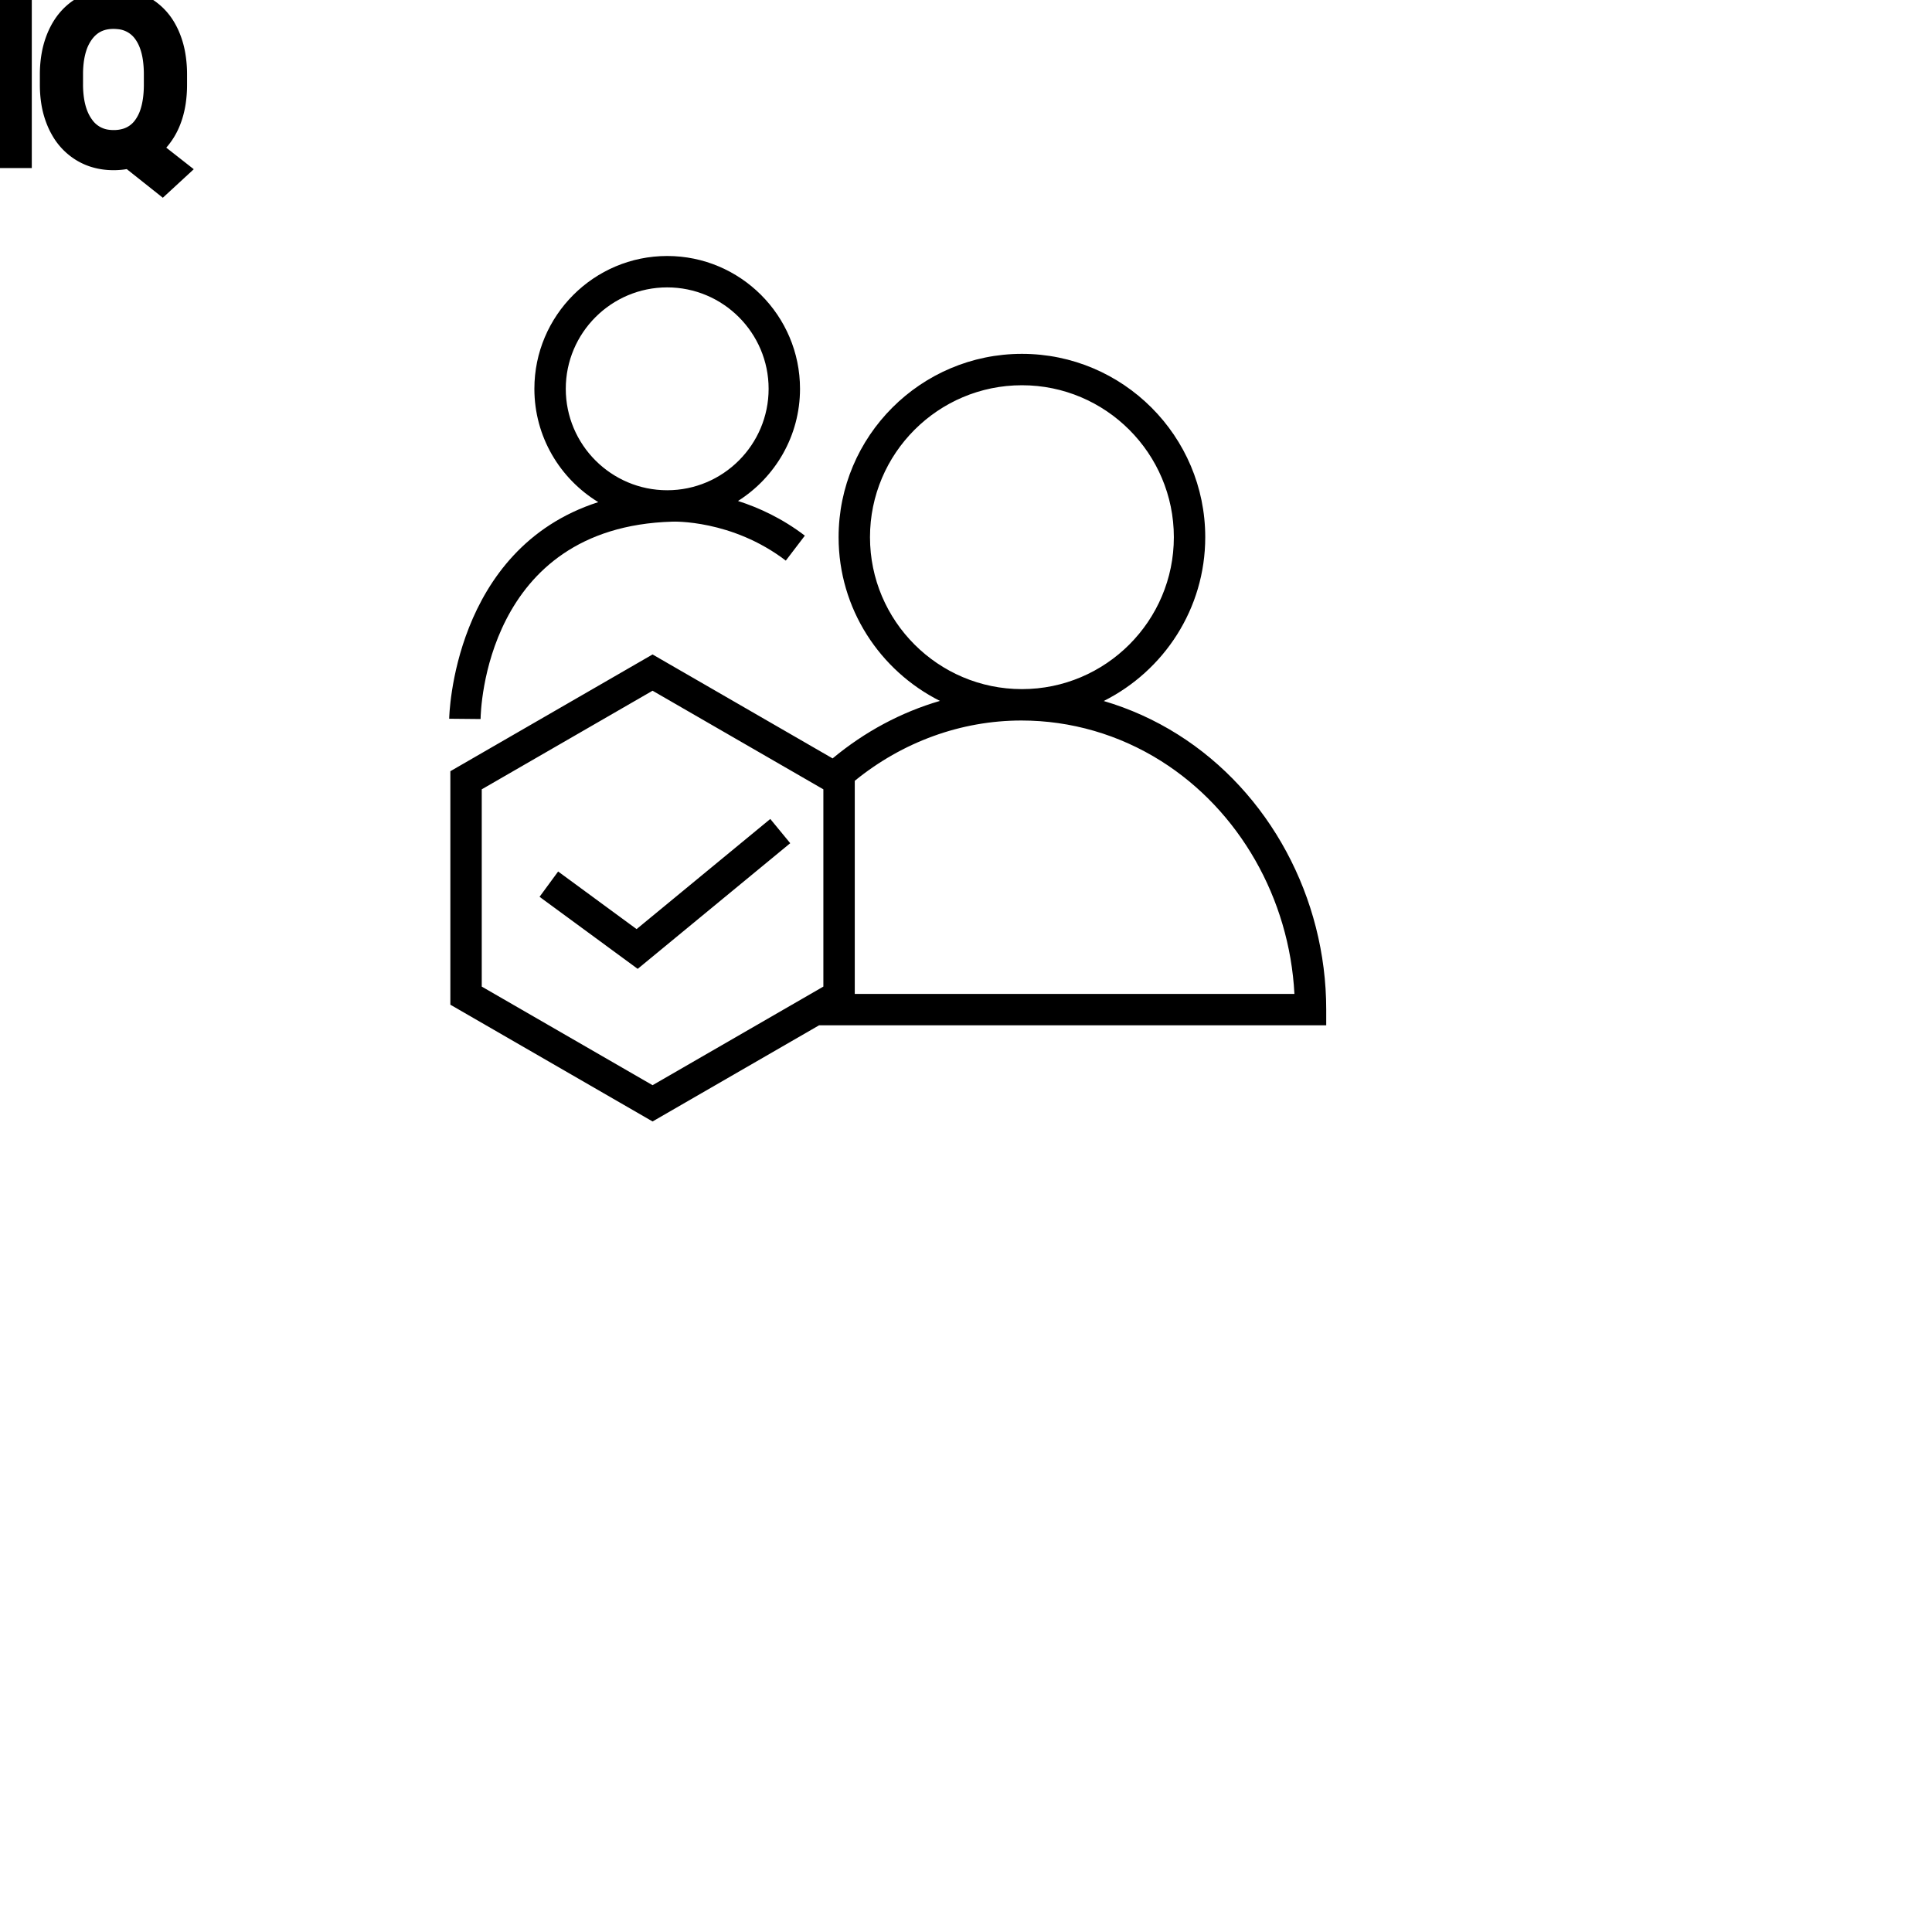 <?xml version="1.0" encoding="UTF-8"?>
<svg width="80px" height="80px" viewBox="0 0 80 80" version="1.1" xmlns="http://www.w3.org/2000/svg" xmlns:xlink="http://www.w3.org/1999/xlink">
    <title>Icon-Architecture/64/Arch_AWS-IQ_64</title>
    
    <g id="Icon-Architecture/64/Arch_AWS-IQ_64" stroke="none" stroke-width="1" fill="none" fill-rule="evenodd">
        
        <g id="Icon-Service/64/AWS-IQ_64" transform="translate(16, 8), scale(.65)" fill="#000000">
            <path d="M24.455,39.864 L25.726,41.408 L16.009,49.413 L9.757,44.823 L10.94,43.211 L15.938,46.88 L24.455,39.864 Z M11.427,12.461 C11.427,8.899 14.325,6 17.888,6 C21.45,6 24.349,8.899 24.349,12.461 C24.349,16.024 21.45,18.923 17.888,18.923 C14.325,18.923 11.427,16.024 11.427,12.461 L11.427,12.461 Z M18.203,20.924 C18.247,20.918 22.008,20.781 25.444,23.406 L26.657,21.816 C25.211,20.712 23.723,20.031 22.399,19.607 C24.767,18.106 26.349,15.468 26.349,12.461 C26.349,7.796 22.553,4 17.888,4 C13.223,4 9.427,7.796 9.427,12.461 C9.427,15.518 11.061,18.193 13.497,19.68 C4.218,22.66 4.001,33.356 4,33.479 L6,33.498 C6.006,32.999 6.281,21.277 18.203,20.924 L18.203,20.924 Z M29.837,51.008 L29.837,37.433 C32.871,34.96 36.607,33.592 40.455,33.592 C43.597,33.592 46.675,34.485 49.356,36.176 C54.336,39.314 57.527,44.931 57.845,51.008 L29.837,51.008 Z M6.074,50.542 L6.074,37.976 L16.956,31.694 L27.837,37.976 L27.837,50.542 L16.956,56.824 L6.074,50.542 Z M30.807,21.913 C30.807,16.576 35.149,12.234 40.486,12.234 C45.822,12.234 50.164,16.576 50.164,21.913 C50.164,27.25 45.822,31.592 40.486,31.592 C35.149,31.592 30.807,27.25 30.807,21.913 L30.807,21.913 Z M59.871,52.008 C59.871,44.871 56.251,38.156 50.423,34.484 C48.941,33.55 47.351,32.835 45.697,32.349 C49.524,30.43 52.164,26.478 52.164,21.913 C52.164,15.473 46.926,10.234 40.486,10.234 C34.046,10.234 28.807,15.473 28.807,21.913 C28.807,26.473 31.44,30.421 35.261,32.343 C32.783,33.066 30.46,34.313 28.425,36.006 L16.956,29.384 L4.074,36.822 L4.074,51.696 L16.956,59.134 L27.565,53.008 L59.871,53.008 L59.871,52.008 Z" id="Fill-1"></path>
        </g>
    </g><g transform="translate(33vw, 80vh)" id="svgGroup" stroke-linecap="round" fill-rule="evenodd" font-size="9pt" stroke="#000" stroke-width="0.25mm" fill="#000" style="stroke:#000;stroke-width:0.25mm;fill:#000"><path d="M 7.273 3.085 L 7.273 3.494 A 4.899 4.899 0 0 1 7.219 4.243 Q 7.155 4.651 7.019 4.994 A 2.924 2.924 0 0 1 6.979 5.091 A 2.715 2.715 0 0 1 6.599 5.721 A 2.279 2.279 0 0 1 6.152 6.139 L 7.295 7.036 L 6.719 7.567 L 5.37 6.495 A 2.7 2.7 0 0 1 4.8 6.573 A 3.061 3.061 0 0 1 4.702 6.574 A 2.618 2.618 0 0 1 3.896 6.454 A 2.313 2.313 0 0 1 3.362 6.203 A 2.392 2.392 0 0 1 2.562 5.351 A 2.953 2.953 0 0 1 2.454 5.144 A 3.426 3.426 0 0 1 2.177 4.225 A 4.535 4.535 0 0 1 2.123 3.551 L 2.123 3.089 A 4.52 4.52 0 0 1 2.198 2.246 A 3.461 3.461 0 0 1 2.443 1.459 Q 2.764 0.752 3.351 0.376 A 2.389 2.389 0 0 1 4.507 0.006 A 2.92 2.92 0 0 1 4.693 0 A 2.712 2.712 0 0 1 5.462 0.105 A 2.308 2.308 0 0 1 6.053 0.374 A 2.338 2.338 0 0 1 6.84 1.217 A 2.923 2.923 0 0 1 6.957 1.448 A 3.471 3.471 0 0 1 7.212 2.311 A 4.722 4.722 0 0 1 7.273 3.085 Z M 0.844 0.088 L 0.844 6.486 L 0 6.486 L 0 0.088 L 0.844 0.088 Z M 6.429 3.555 L 6.429 3.081 A 4.565 4.565 0 0 0 6.385 2.425 Q 6.337 2.092 6.235 1.821 A 1.982 1.982 0 0 0 5.979 1.338 A 1.453 1.453 0 0 0 4.921 0.737 A 2.071 2.071 0 0 0 4.693 0.725 Q 3.898 0.725 3.439 1.334 A 2.112 2.112 0 0 0 3.114 1.982 Q 3.026 2.264 2.99 2.6 A 4.531 4.531 0 0 0 2.966 3.024 L 2.966 3.494 A 4.249 4.249 0 0 0 3.018 4.179 Q 3.077 4.541 3.204 4.834 A 2.051 2.051 0 0 0 3.426 5.225 A 1.46 1.46 0 0 0 4.479 5.845 A 1.933 1.933 0 0 0 4.702 5.858 A 1.79 1.79 0 0 0 5.261 5.775 A 1.423 1.423 0 0 0 5.968 5.263 A 2.017 2.017 0 0 0 6.269 4.668 Q 6.422 4.198 6.429 3.555 Z" vector-effect="non-scaling-stroke"/></g>
</svg>